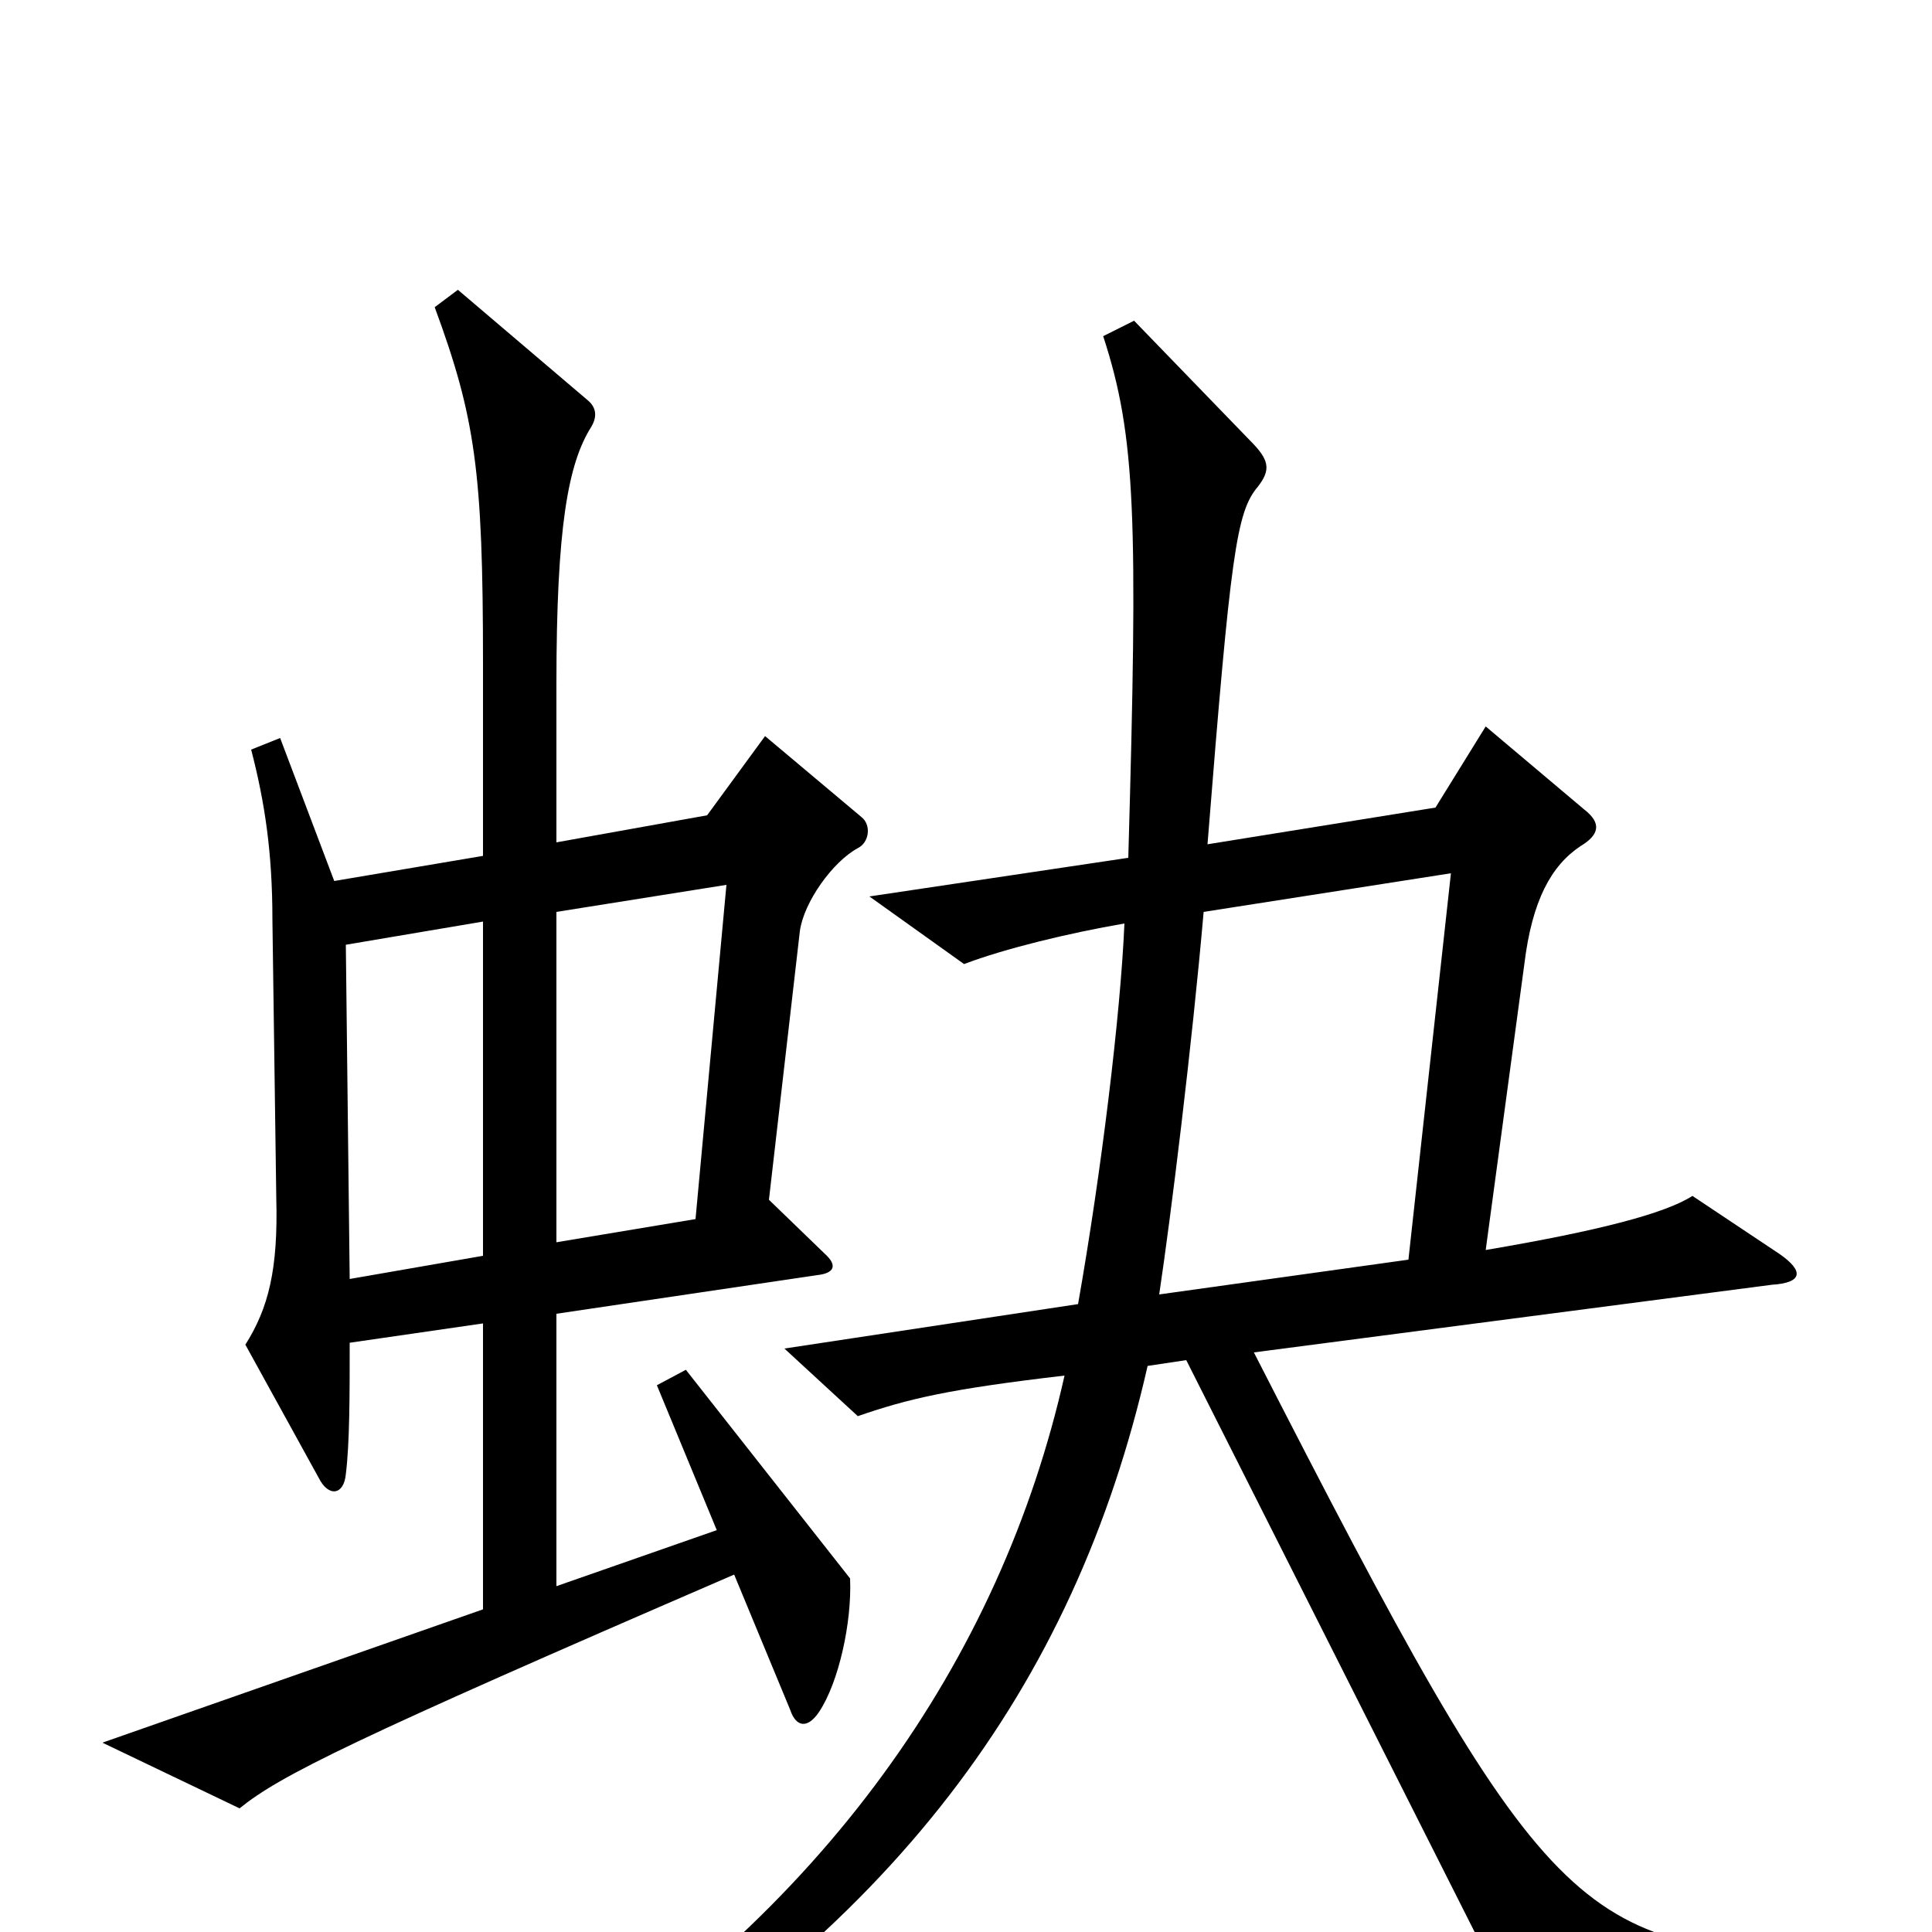 <svg xmlns="http://www.w3.org/2000/svg" viewBox="0 -1000 1000 1000">
	<path fill="#000000" d="M446 -577L396 -619L366 -578L288 -564V-646C288 -727 294 -760 306 -779C309 -784 309 -789 304 -793L237 -850L225 -841C246 -784 250 -756 250 -657V-557L173 -544L145 -618L130 -612C137 -585 141 -559 141 -524L143 -380C144 -343 139 -323 127 -304L165 -235C170 -225 178 -226 179 -237C181 -253 181 -278 181 -305L250 -315V-167L53 -98L124 -64C145 -81 181 -99 380 -185L409 -115C412 -106 418 -105 424 -114C434 -129 441 -160 440 -183L355 -291L340 -283L371 -208L288 -179V-320L423 -340C432 -341 433 -345 428 -350L398 -379L414 -518C416 -533 431 -554 444 -561C450 -564 451 -573 446 -577ZM953 36V13C815 8 802 -1 649 -300L917 -335C933 -336 934 -342 921 -351L876 -381C862 -372 828 -363 769 -353L789 -501C793 -534 803 -552 818 -562C828 -568 829 -574 820 -581L769 -624L743 -582L625 -563C637 -714 640 -735 651 -748C658 -757 657 -762 647 -772L587 -834L571 -826C588 -774 589 -732 584 -556L450 -536L499 -501C520 -509 553 -517 582 -522C580 -475 570 -393 558 -325L406 -302L444 -267C470 -276 491 -281 551 -288C518 -141 426 -9 274 85L285 103C461 1 556 -126 594 -293L614 -296L791 55ZM376 -542L360 -369L288 -357V-528ZM751 -548L729 -348L600 -330C606 -370 617 -459 623 -528ZM250 -350L181 -338L179 -511L250 -523Z"/>
</svg>